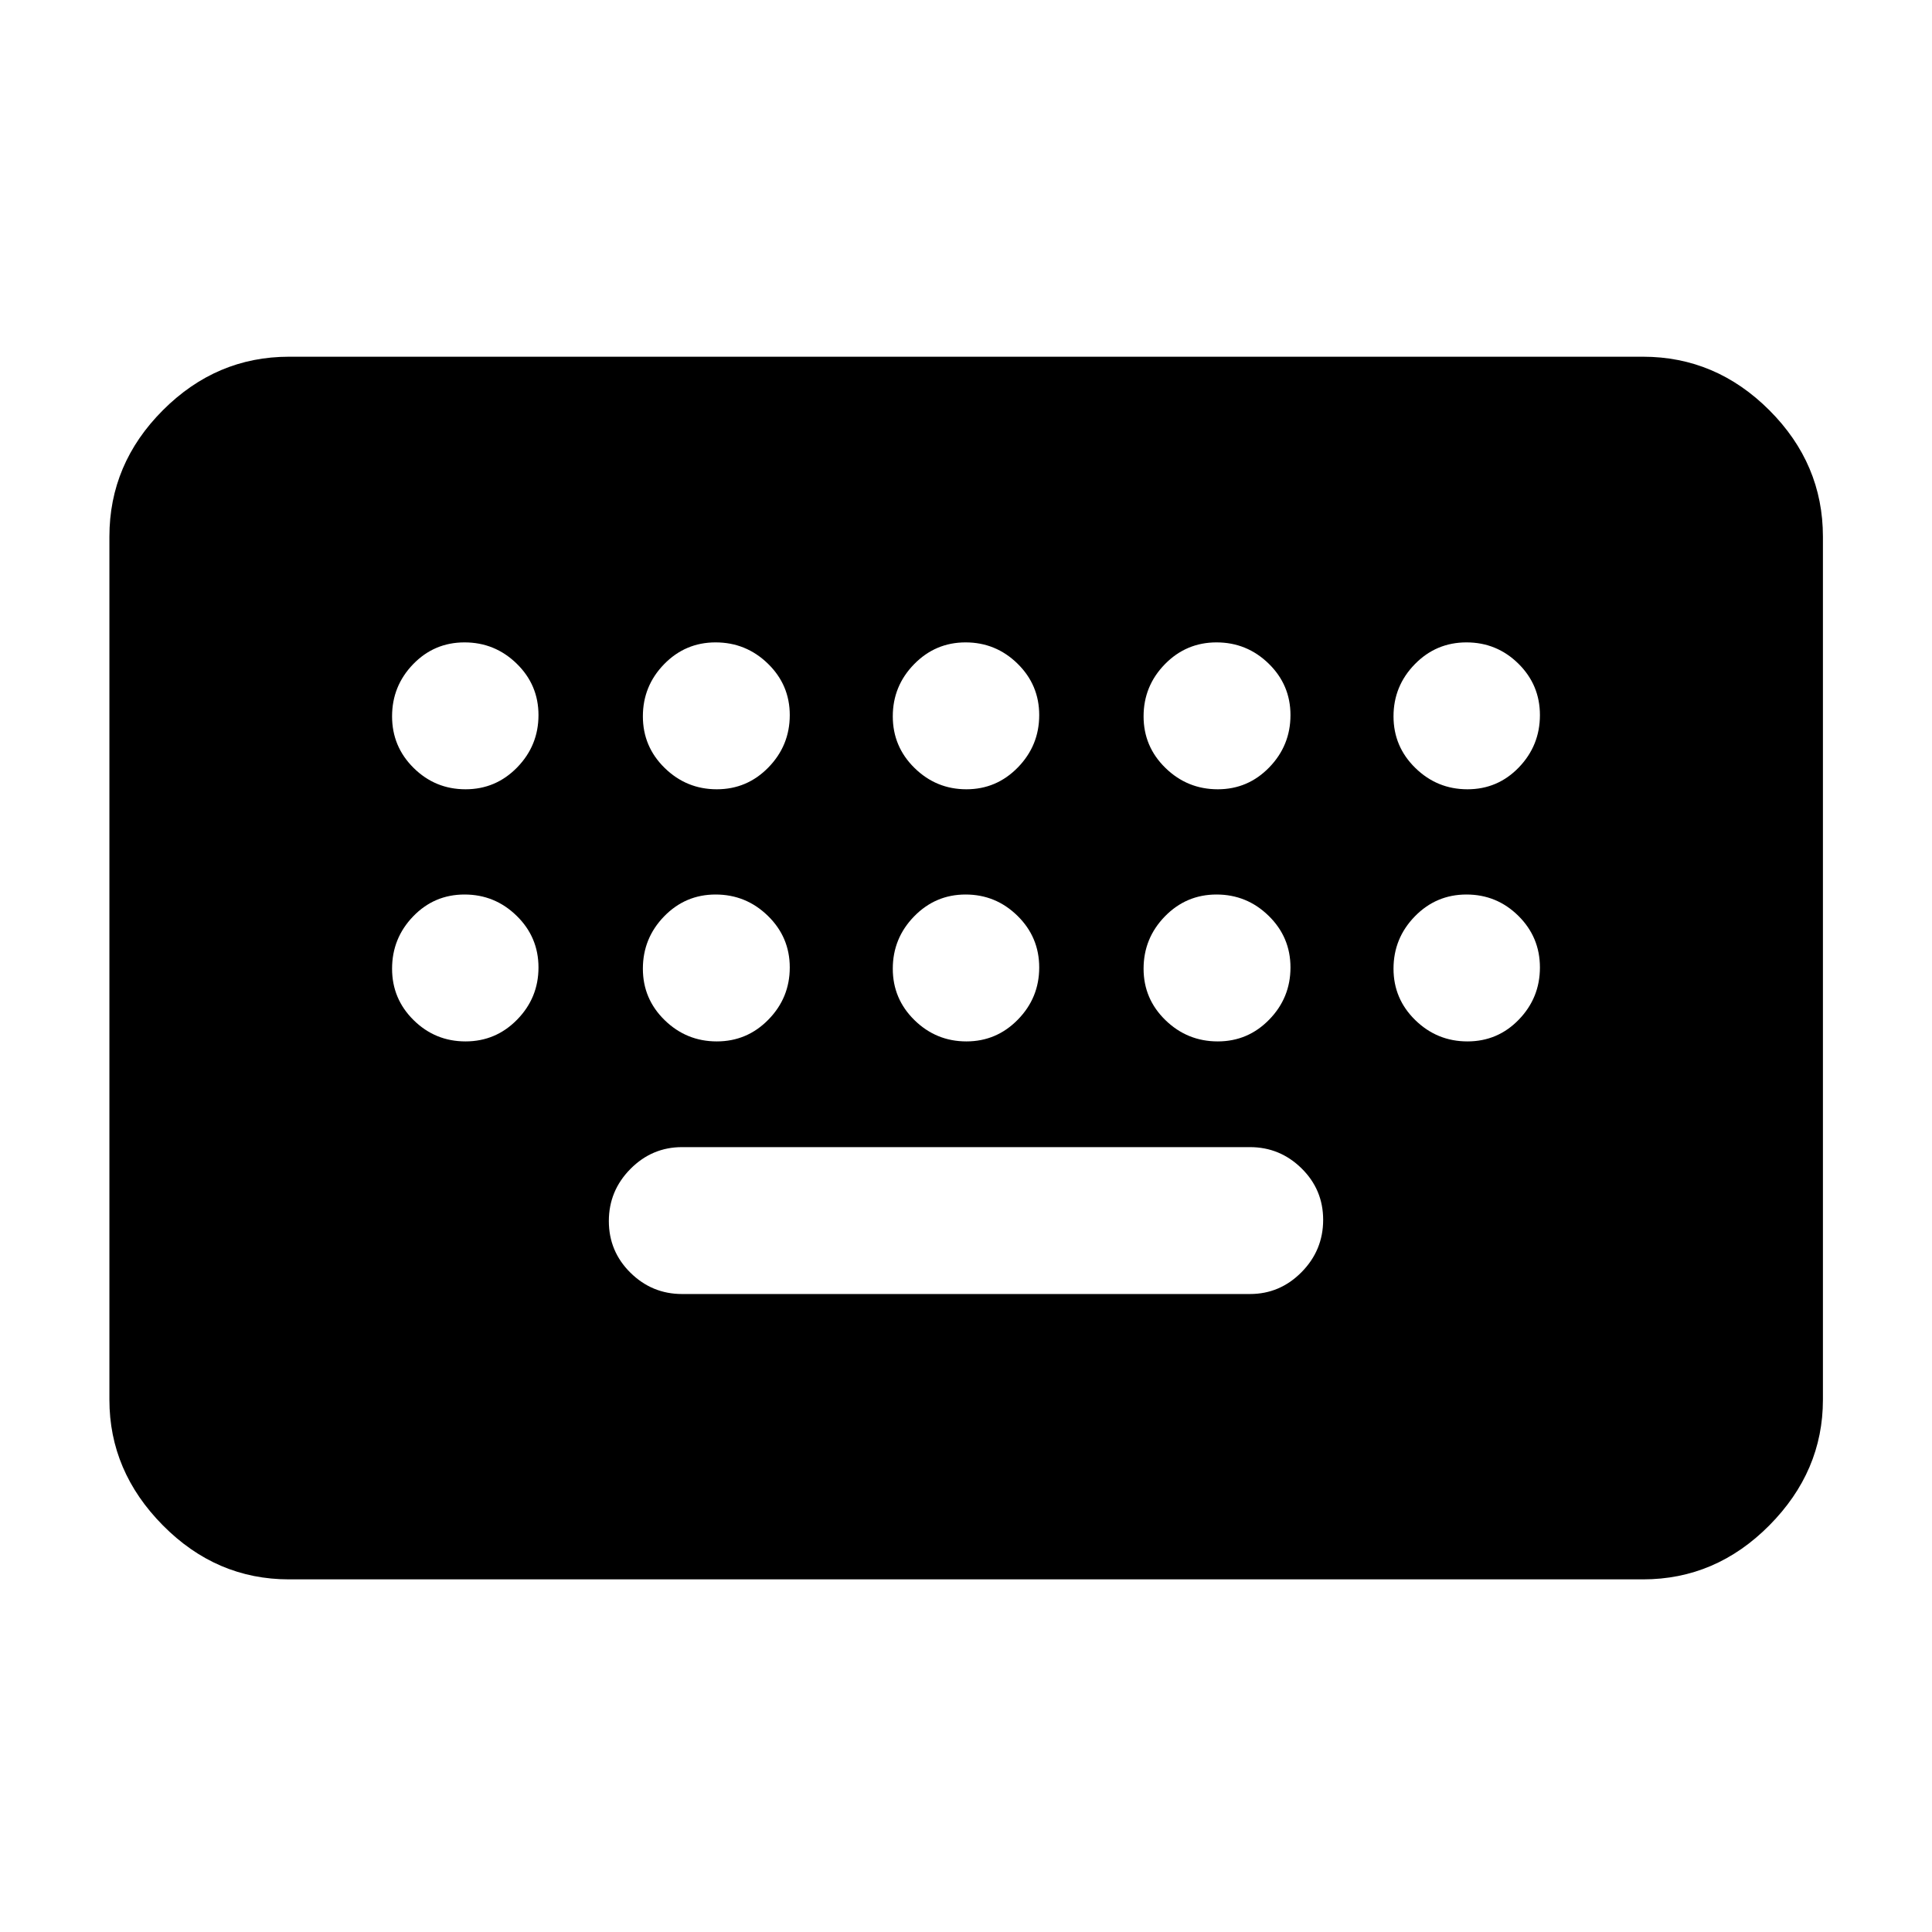 <svg xmlns="http://www.w3.org/2000/svg" height="40" viewBox="0 -960 960 960" width="40"><path d="M143.62-175.22q-36.14 0-62.7-26.85-26.56-26.84-26.56-62.41v-428.85q0-36.21 26.56-62.82 26.56-26.6 62.7-26.6h672.76q36.2 0 62.81 26.6 26.61 26.61 26.61 62.82v428.85q0 35.57-26.61 62.41-26.61 26.85-62.81 26.85H143.62Zm195.29-141.79h282.18q14.91 0 25.65-10.87 10.73-10.87 10.73-25.99 0-15.01-10.73-25.57Q636-390 621.09-390H338.91q-14.91 0-25.65 10.84-10.73 10.84-10.73 25.9 0 15.06 10.73 25.66 10.74 10.59 25.65 10.59Zm-107.59-250.8q15.07 0 25.66-10.87 10.59-10.88 10.59-25.99 0-15.02-10.84-25.58-10.83-10.55-25.9-10.55-15.06 0-25.54 10.83-10.47 10.84-10.47 25.91 0 15.06 10.72 25.65 10.72 10.6 25.78 10.6Zm124.85 0q15.07 0 25.66-10.87 10.6-10.88 10.6-25.99 0-15.02-10.88-25.58-10.87-10.55-25.98-10.55-15.02 0-25.58 10.83-10.55 10.84-10.55 25.91 0 15.06 10.83 25.65 10.84 10.6 25.9 10.6Zm124.03 0q14.99 0 25.58-10.87 10.6-10.88 10.6-25.99 0-15.02-10.79-25.58-10.79-10.55-25.79-10.55-14.99 0-25.58 10.83-10.6 10.84-10.6 25.91 0 15.06 10.79 25.65 10.79 10.6 25.79 10.6Zm124.9 0q15.02 0 25.57-10.87 10.56-10.88 10.56-25.99 0-15.02-10.84-25.58-10.83-10.55-25.9-10.55-15.06 0-25.66 10.83-10.59 10.84-10.59 25.91 0 15.06 10.87 25.65 10.87 10.6 25.99 10.6Zm124.07 0q15.06 0 25.54-10.87 10.47-10.88 10.47-25.99 0-15.02-10.72-25.58-10.72-10.55-25.78-10.55-15.07 0-25.66 10.83-10.59 10.84-10.59 25.91 0 15.06 10.84 25.65 10.83 10.6 25.9 10.6ZM231.32-442.53q15.07 0 25.66-10.84 10.59-10.83 10.59-25.9 0-15.06-10.84-25.66-10.83-10.59-25.9-10.59-15.06 0-25.54 10.87-10.47 10.87-10.47 25.99 0 15.01 10.72 25.57t25.78 10.56Zm124.85 0q15.07 0 25.66-10.84 10.6-10.83 10.6-25.9 0-15.06-10.88-25.66-10.87-10.59-25.98-10.59-15.02 0-25.58 10.87-10.55 10.87-10.55 25.99 0 15.01 10.83 25.57 10.84 10.56 25.9 10.56Zm124.03 0q14.99 0 25.58-10.84 10.6-10.83 10.6-25.9 0-15.06-10.79-25.66-10.79-10.59-25.79-10.59-14.99 0-25.58 10.87-10.6 10.87-10.6 25.99 0 15.01 10.79 25.57t25.79 10.56Zm124.9 0q15.02 0 25.57-10.84 10.56-10.83 10.56-25.9 0-15.06-10.84-25.66-10.83-10.59-25.9-10.59-15.06 0-25.66 10.87-10.59 10.87-10.59 25.99 0 15.01 10.87 25.57t25.99 10.56Zm124.07 0q15.06 0 25.54-10.84 10.47-10.83 10.47-25.9 0-15.06-10.72-25.66-10.72-10.59-25.78-10.59-15.07 0-25.66 10.87t-10.59 25.99q0 15.01 10.84 25.57 10.83 10.56 25.9 10.56Z"/></svg>